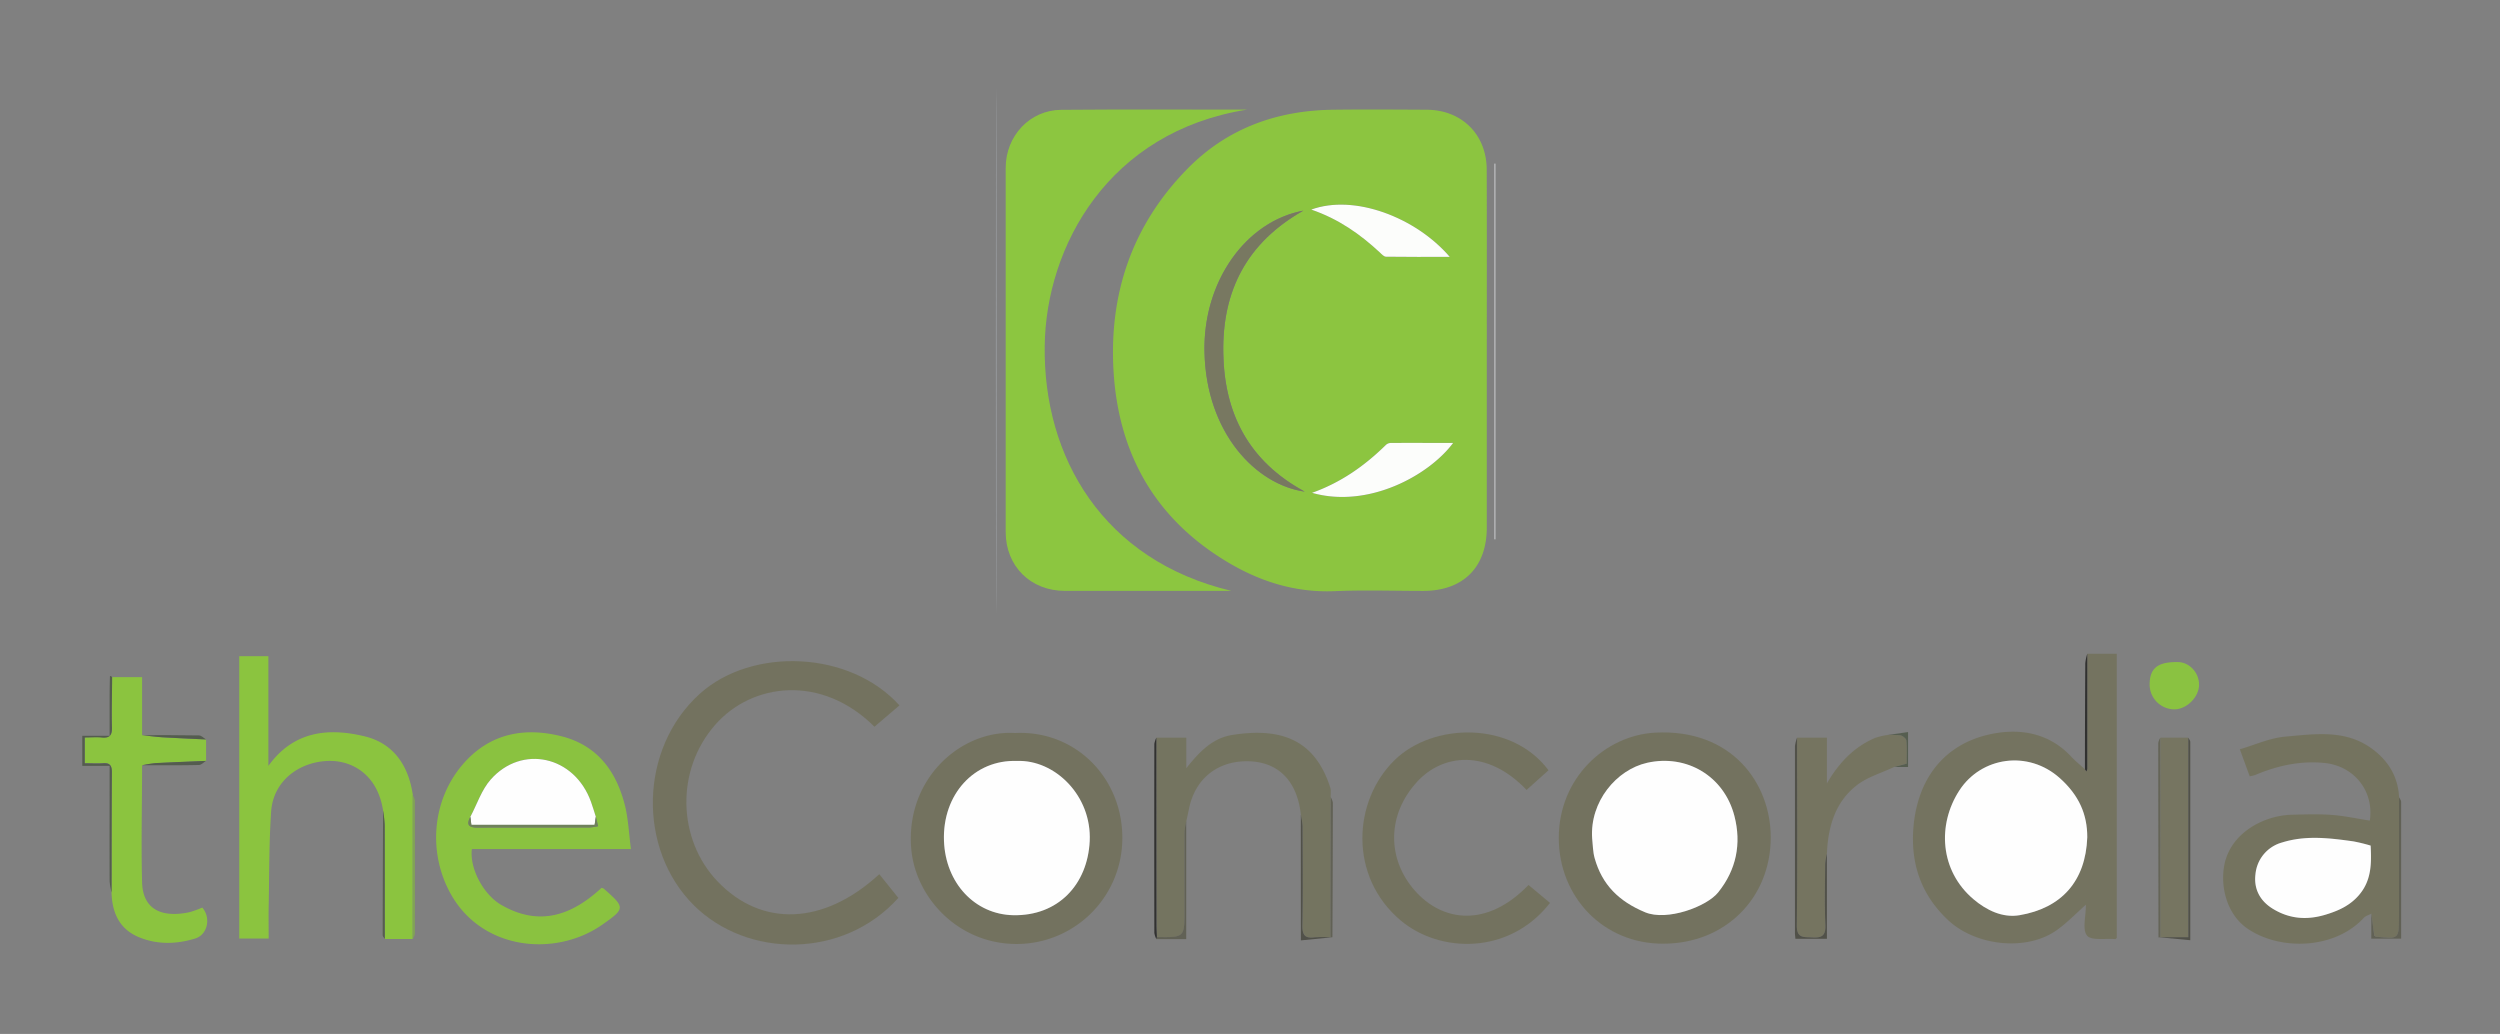 <svg id="concordia-logo" class="logo" xmlns="http://www.w3.org/2000/svg" viewBox="0 0 1163 481"><rect x="0" y="0" width="1163" height="481" fill="#808080" stroke="none"/><defs><style>.cls-1{fill:#fefefe;}.cls-2{fill:#8cc540;}.cls-3{fill:#8cc640;}.cls-4{fill:#747360;}.cls-5{fill:#73725f;}.cls-6{fill:#8ac240;}.cls-7{fill:#74735f;}.cls-8{fill:#8bc43f;}.cls-9{fill:#747460;}.cls-10{fill:#757460;}.cls-11{fill:#767561;}.cls-12{fill:#8ac241;}.cls-13{fill:#c7c8ca;}.cls-14{fill:#929497;}.cls-15{fill:#515149;}.cls-16{fill:#545c4f;}.cls-17{fill:#313130;}.cls-18{fill:#656558;}.cls-19{fill:#616155;}.cls-20{fill:#81a356;}.cls-21{fill:#565e50;}.cls-22{fill:#787861;}.cls-23{fill:#fcfdfb;}.cls-24{fill:#6f815b;}</style></defs><path class="cls-2" d="M691.65,163q0,41.24,0,82.47c0,18.46-11,29.42-29.61,29.42-13.66,0-27.34-.48-41,.11-20.75.9-39-5.9-55.76-17.17-30.07-20.2-45-49.12-47.24-84.82-2.22-36.22,8.55-68.09,34.1-94.23,18.51-19,41.7-27.39,68-27.73,14.49-.18,29-.07,43.48,0,16.43.05,28,11.55,28,28C691.71,107,691.65,135,691.65,163ZM607,228.71c-26.23-14.21-37.51-36.58-37.91-64.88-.41-28.5,10.86-50.9,37.25-65.84-26.71,4.93-46.78,32.9-46,65.87C561.14,201.49,584.26,225.52,607,228.71Zm3.41.55c26,7.41,54.25-7.93,65.63-23.24-9.93,0-19.5,0-29.06,0a3.45,3.45,0,0,0-2.2.91C634.93,216.59,623.94,224.42,610.36,229.26ZM610,97.5c12.68,4.32,22.79,11.42,32,20,.83.77,1.85,1.89,2.79,1.91,9.72.14,19.44.08,29.67.08C658.46,101,629.83,90.22,610,97.5Z"/><path class="cls-3" d="M580.1,51C515.53,61.28,486.63,114.64,486,160.78c-.76,52,27.18,99.89,86.8,114.09H550.83q-27.75,0-55.48,0c-15.88,0-27.49-11.46-27.5-27.33q-.06-84.72,0-169.45c0-14.89,11.24-26.88,25.78-27C522.46,50.84,551.28,51,580.1,51Z"/><path class="cls-4" d="M971,304.12h13.72V436.38c-.3.19-.59.51-.84.49-4.5-.38-11,.8-13-1.65-2.26-2.75-.52-8.8-.52-14.35-5,4.45-9,8.62-13.62,11.88-14.15,10-37.63,7.21-50.3-4.54-12.85-11.94-17.68-26.54-16.31-43.29,1.79-21.81,13.65-38.94,36.58-43.53,13.17-2.64,26.49-.37,36.64,10.41,2,2.16,4.35,4.05,6.54,6.06.23.34.45.69.68,1a4.28,4.28,0,0,0,.41-1.22Q971,330.89,971,304.12Zm0,85.34c0-10.58-3.74-19.4-12.75-27.46-14.79-13.23-36.61-9.92-46.76,5.71C901.11,383.65,902.37,405,918,418.3c6.1,5.17,13.57,8.79,21.43,7.46C958.9,422.47,970.23,410,971,389.46Z"/><path class="cls-5" d="M417.91,417.71c-25.68,28.59-70.31,28.08-95.11,3.45-26.19-26-25.59-72.84,2.73-98.4,24.24-21.86,69.8-20.21,92.9,5.39l-11.63,9.93c-24.52-24.46-56.84-20.5-74-1-18.7,21.2-17.57,53.44.92,72.86,20.59,21.6,49.57,20.46,75.33-3.27Z"/><path class="cls-6" d="M293.51,395h-74c-1.12,9.12,5.5,21.3,13.75,26,17.79,10.23,32.9,4.71,46.61-8a4.7,4.7,0,0,1,1.09.47c9.79,8.68,10.08,9.09-.78,16.69-21.72,15.2-56.28,12.14-70.88-15-10.7-19.88-8.12-45.6,8.55-62.34,12-12,27-14.3,42.91-10.42,17.29,4.21,26.22,16.67,30.16,33.12C292.33,381.69,292.61,388.1,293.51,395Zm-74.7-15c-2,3.74-.69,5,3.3,5,17.44-.09,34.89,0,52.33-.06a29.51,29.51,0,0,0,3.81-.58L277.18,380c-.75-2.32-1.43-4.66-2.26-7-7.74-21.46-32.19-26.69-46.63-10.37C224,367.47,221.91,374.19,218.81,380Z"/><path class="cls-5" d="M773.79,439c-27.83.15-48.63-21.68-48.65-49.17,0-28,21.69-47.73,44.79-49,35.65-1.93,53.77,23.5,53.82,48.59C823.81,417.78,802.57,439,773.79,439ZM740.67,390c.36,3.09.31,6.29,1.14,9.24,3.49,12.37,11.27,20.07,23.47,25.15,10.17,4.23,28.68-2.58,34-9.27,8.44-10.54,10.88-22.61,7.54-35.53-4.81-18.66-22.34-28.84-40.58-24.74C752,358,739.53,372.87,740.67,390Z"/><path class="cls-7" d="M1103.15,425.05c-1.21.64-2.69,1-3.57,2-13.37,14.44-38.56,15.44-53.95,5-8.85-6-12.64-17.71-11.08-28.45,2.29-15.65,18.1-24.29,31.74-24.59,6.16-.14,12.35-.38,18.48.09,5.92.44,11.78,1.73,17.67,2.65,2.06-14.07-7.64-25.56-21.24-26.83-11.34-1.07-21.83,1.29-32.1,5.61a17.86,17.86,0,0,1-2.53.6c-1.42-3.87-2.8-7.63-4.6-12.57,7.08-2.06,14-5.27,21.12-5.88,13.53-1.17,27.64-3.42,39.89,5.29,7.75,5.52,12.59,13,13.06,22.9q0,27.72,0,55.43c0,10.58,0,10.59-10.73,9.42-.29,0-.54-.34-.79-.51C1104,431.81,1103.59,428.43,1103.15,425.05Zm-.33-31.68a80,80,0,0,0-8.07-2c-11.06-1.54-22.11-2.92-33.14.53a16.91,16.91,0,0,0-12.37,14.79c-.8,6.48,1.82,12.17,8,16,8,4.9,16.16,5.38,24.77,2.74,5.71-1.75,11-4.06,15.2-8.85C1103.14,409.87,1103.28,402.08,1102.82,393.37Z"/><path class="cls-5" d="M472.25,341c28.49-1.39,50.61,21.55,49.84,50.21a49.2,49.2,0,0,1-49.63,47.93c-27.29-.25-46.85-22.14-48.58-44.67C421.38,362.14,447.12,339.45,472.25,341Zm.86,13c-19.89-.72-34.75,15.57-34,37.17.72,19.72,14.45,34.21,32.2,34.58,20.93.43,34.61-14.28,35.59-34.41C508,370,490.55,353.29,473.11,354Z"/><path class="cls-8" d="M192,436.83l-13,0c0-17.69,0-35.38-.05-53.08a60.1,60.1,0,0,0-.76-6.78c-2.55-16.63-14.56-23.75-26.59-22.94-13,.87-24.46,9.49-25.46,23.46-1,14.71-.85,29.51-1.15,44.27-.09,4.82,0,9.64,0,14.83H111.3V305.25h13.55V356.3c11.7-16.25,27.9-17.86,44.85-13.74,13.43,3.27,20.38,13.65,22.34,27.25Z"/><path class="cls-9" d="M537.94,343.15h13.93v14.22c6.2-7.82,12.31-14.06,21.49-15.49,21.56-3.35,38.09,1.35,45.48,24.52.44,1.36.16,3,.21,4.43L619,436a62,62,0,0,0-7.47.09c-4.33.53-5.69-1-5.61-5.46.28-15.44.13-30.88.07-46.32a35.07,35.07,0,0,0-.82-5.23c-1.68-15.87-10.76-25.58-26.65-24.91-12.56.53-22.63,8.21-25.43,22.2-.38,1.91-.81,3.81-1.22,5.72a34.88,34.88,0,0,0-.8,5.22c-.07,12.08,0,24.16,0,36.24,0,12.63,0,12.63-12.8,12.41-.07-2-.19-4-.2-6Q538,386.55,537.94,343.15Z"/><path class="cls-5" d="M720.37,358.33l-10.21,9.15c-18.39-19.3-39.06-16.65-50.8-3.93-14.37,15.58-14.05,36.09-1.23,50.7s33.54,17.53,52.94-2.56l10,8.34c-19,24.36-51.33,23.44-69.47,8.17-24.26-20.42-22.33-55.62-2.75-74.68C666.79,336.08,703.29,335.38,720.37,358.33Z"/><path class="cls-8" d="M52.16,315H66.1v27c3.18.34,6.36.8,9.56,1,6.73.42,13.47.7,20.21,1v10c-7.9.34-15.8.63-23.7,1.05a55.19,55.19,0,0,0-6.07,1c0,18.15-.48,36.32,0,54.46.37,12.7,9.27,16.53,22,13.85a44.09,44.09,0,0,0,6-2.16c4.16,4.81,2.47,12.64-3.3,14.4-8.79,2.69-17.7,2.91-26.24-.65-9.1-3.78-12.45-11.49-12.67-20.88,0-18.59,0-37.19.15-55.78,0-3.17-.83-4.59-4.19-4.31-2.75.23-5.54,0-8.44,0V343c2.88,0,5.38-.21,7.82,0,3.67.39,4.95-.89,4.84-4.69C51.85,330.56,52.11,322.75,52.16,315Z"/><path class="cls-10" d="M836,343.16h13.88v21.25c5.87-10,12.84-17,22.36-21.11a31.66,31.66,0,0,1,5.61-1.35,34.63,34.63,0,0,1,6.37.16c1.05.21,2.61,1.52,2.68,2.45.31,3.65.13,7.35.13,10.7l-5.92,1.56c-5.88,2.8-12.5,4.66-17.48,8.6-10,7.86-13.22,19.32-13.75,31.65a28.92,28.92,0,0,0-.8,4.75c-.08,9.47-.35,19,.09,28.42.23,5.13-1.74,6.15-6.29,5.86-4-.24-7.07.43-7-5.67C836.18,401.35,836,372.25,836,343.16Z"/><path class="cls-11" d="M1005,343.17H1018V436h-13Q1005,389.55,1005,343.17Z"/><path class="cls-12" d="M1000,318.31c.1-7.54,3.83-10.46,13.19-10.31,5.33.08,9.81,4.88,9.81,10.51,0,5.82-5.88,11.61-11.66,11.48A11.6,11.6,0,0,1,1000,318.31Z"/><path class="cls-13" d="M695.18,250.88V76.1h.5V250.9Z"/><ellipse class="cls-14" cx="463.53" cy="163.4" rx="0.28" ry="122.72"/><path class="cls-15" d="M836,343.16c0,29.09.22,58.19-.12,87.27-.07,6.1,3,5.43,7,5.67,4.55.29,6.52-.73,6.29-5.86-.44-9.46-.17-18.95-.09-28.42a28.92,28.92,0,0,1,.8-4.75v39.65H835.22c-.06-.84-.21-1.77-.21-2.71q0-43.45,0-86.91A17.69,17.69,0,0,1,836,343.16Z"/><path class="cls-16" d="M52.16,315c0,7.8-.31,15.61-.08,23.4.11,3.8-1.17,5.08-4.84,4.69-2.44-.25-4.94,0-7.82,0v12c2.9,0,5.69.19,8.44,0,3.36-.28,4.22,1.14,4.19,4.31-.14,18.59-.12,37.19-.15,55.78A30.88,30.88,0,0,1,51,410c-.06-17.77,0-35.55,0-53.72H38.28v-14H51c0-6.45,0-12.53,0-18.6,0-3,.07-6,.13-8.94,0-.1.32-.29.39-.26A3.49,3.49,0,0,1,52.16,315Z"/><path class="cls-15" d="M1005,436h13V343.16c.32.65.91,1.29.92,1.94,0,30.44,0,60.88,0,92.29L1004.15,436Z"/><path class="cls-17" d="M537.94,343.15q0,43.41.06,86.81c0,2,.13,4,.2,6-.06.33-.14.65-.23,1A10.08,10.08,0,0,1,537,434q-.07-44,0-87.93A10.68,10.68,0,0,1,537.94,343.15Z"/><path class="cls-18" d="M1005,436l-.88.07q-.07-45.21-.11-90.41a7.59,7.59,0,0,1,.94-2.44Q1005,389.55,1005,436Z"/><path class="cls-19" d="M1103.15,425.05c.44,3.38.89,6.76,1.34,10.17.25.17.5.48.79.51,10.72,1.17,10.72,1.16,10.73-9.42q0-27.72,0-55.43c.33.68,1,1.36,1,2,0,21.15,0,42.3,0,63.78h-13.88Z"/><path class="cls-15" d="M605.14,379.05a35.07,35.07,0,0,1,.82,5.23c.06,15.44.21,30.88-.07,46.32-.08,4.49,1.28,6,5.61,5.46A62,62,0,0,1,619,436l.87,0-14.7,1.47Z"/><path class="cls-19" d="M538,436.9c.09-.32.17-.64.23-1,12.8.22,12.8.22,12.8-12.41,0-12.08,0-24.16,0-36.24a34.88,34.88,0,0,1,.8-5.22V436.9Z"/><path class="cls-20" d="M192,436.83l0-67a8.17,8.17,0,0,1,1,2.56q.06,31,0,62A7.6,7.6,0,0,1,192,436.83Z"/><path class="cls-19" d="M619.84,436l-.87,0q0-32.58.08-65.14a7.56,7.56,0,0,1,1,2.49Q620,404.67,619.84,436Z"/><path class="cls-21" d="M178.21,377a60.1,60.1,0,0,1,.76,6.78c.06,17.7,0,35.39.05,53.08-.34-.61-1-1.22-1-1.83Q178.07,406,178.21,377Z"/><path class="cls-17" d="M971,304.12q0,26.78,0,53.56a4.28,4.28,0,0,1-.41,1.22c-.23-.35-.45-.7-.68-1,0-16.45.06-32.9.16-49.34A22.1,22.1,0,0,1,971,304.12Z"/><path class="cls-16" d="M95.87,344c-6.74-.34-13.48-.62-20.21-1-3.2-.2-6.38-.66-9.56-1,8.82,0,17.64-.05,26.46.12C93.68,342.11,94.77,343.34,95.87,344Z"/><path class="cls-21" d="M881.07,356.82l5.92-1.56c0-3.35.18-7.05-.13-10.7-.07-.93-1.63-2.24-2.68-2.45a34.63,34.63,0,0,0-6.37-.16l9.82-1.39v16.26Z"/><path class="cls-16" d="M66.1,356a55.19,55.19,0,0,1,6.07-1c7.9-.42,15.8-.71,23.7-1.05-1.1.67-2.19,1.9-3.31,1.92C83.74,356.08,74.92,356,66.1,356Z"/><path class="cls-22" d="M607,228.71c-22.69-3.19-45.81-27.22-46.68-64.85-.76-33,19.31-60.94,46-65.87-26.39,14.94-37.66,37.34-37.25,65.84C569.44,192.13,580.72,214.5,607,228.71Z"/><path class="cls-23" d="M610.36,229.26c13.58-4.84,24.57-12.67,34.37-22.29a3.45,3.45,0,0,1,2.2-.91c9.56-.06,19.13,0,29.06,0C664.61,221.33,636.33,236.67,610.36,229.26Z"/><path class="cls-23" d="M610,97.5c19.87-7.28,48.5,3.47,64.43,22-10.23,0-19.95.06-29.67-.08-.94,0-2-1.14-2.79-1.91C632.75,108.92,622.64,101.82,610,97.5Z"/><path class="cls-1" d="M971,389.46c-.73,20.57-12.06,33-31.53,36.3-7.86,1.33-15.33-2.29-21.43-7.46-15.63-13.27-16.89-34.65-6.55-50.59,10.15-15.63,32-18.94,46.76-5.71C967.22,370.06,971,378.88,971,389.46Z"/><path class="cls-1" d="M218.81,380c3.1-5.84,5.21-12.56,9.48-17.38,14.44-16.32,38.89-11.09,46.63,10.37.83,2.29,1.51,4.63,2.26,7-.19,1.26-.37,2.52-.56,3.77H219.28Z"/><path class="cls-24" d="M218.81,380l.47,3.71h57.34c.19-1.25.37-2.51.56-3.77l1.07,4.42a29.51,29.51,0,0,1-3.81.58c-17.44,0-34.89,0-52.33.06C218.12,385.05,216.78,383.77,218.81,380Z"/><path class="cls-1" d="M740.67,390c-1.14-17.11,11.31-31.94,25.6-35.15,18.24-4.1,35.77,6.08,40.58,24.74,3.34,12.92.9,25-7.54,35.53-5.35,6.69-23.86,13.5-34,9.27-12.2-5.08-20-12.78-23.47-25.15C741,396.27,741,393.07,740.67,390Z"/><path class="cls-1" d="M1102.82,393.37c.46,8.71.32,16.5-5.61,23.24-4.21,4.79-9.49,7.1-15.2,8.85-8.61,2.64-16.82,2.16-24.77-2.74-6.18-3.82-8.8-9.51-8-16a16.91,16.91,0,0,1,12.37-14.79c11-3.45,22.08-2.07,33.14-.53A80,80,0,0,1,1102.82,393.37Z"/><path class="cls-1" d="M473.11,354c17.44-.7,34.85,16,33.82,37.34-1,20.13-14.66,34.84-35.59,34.41-17.75-.37-31.48-14.86-32.2-34.58C438.36,369.56,453.22,353.27,473.11,354Z"/></svg>